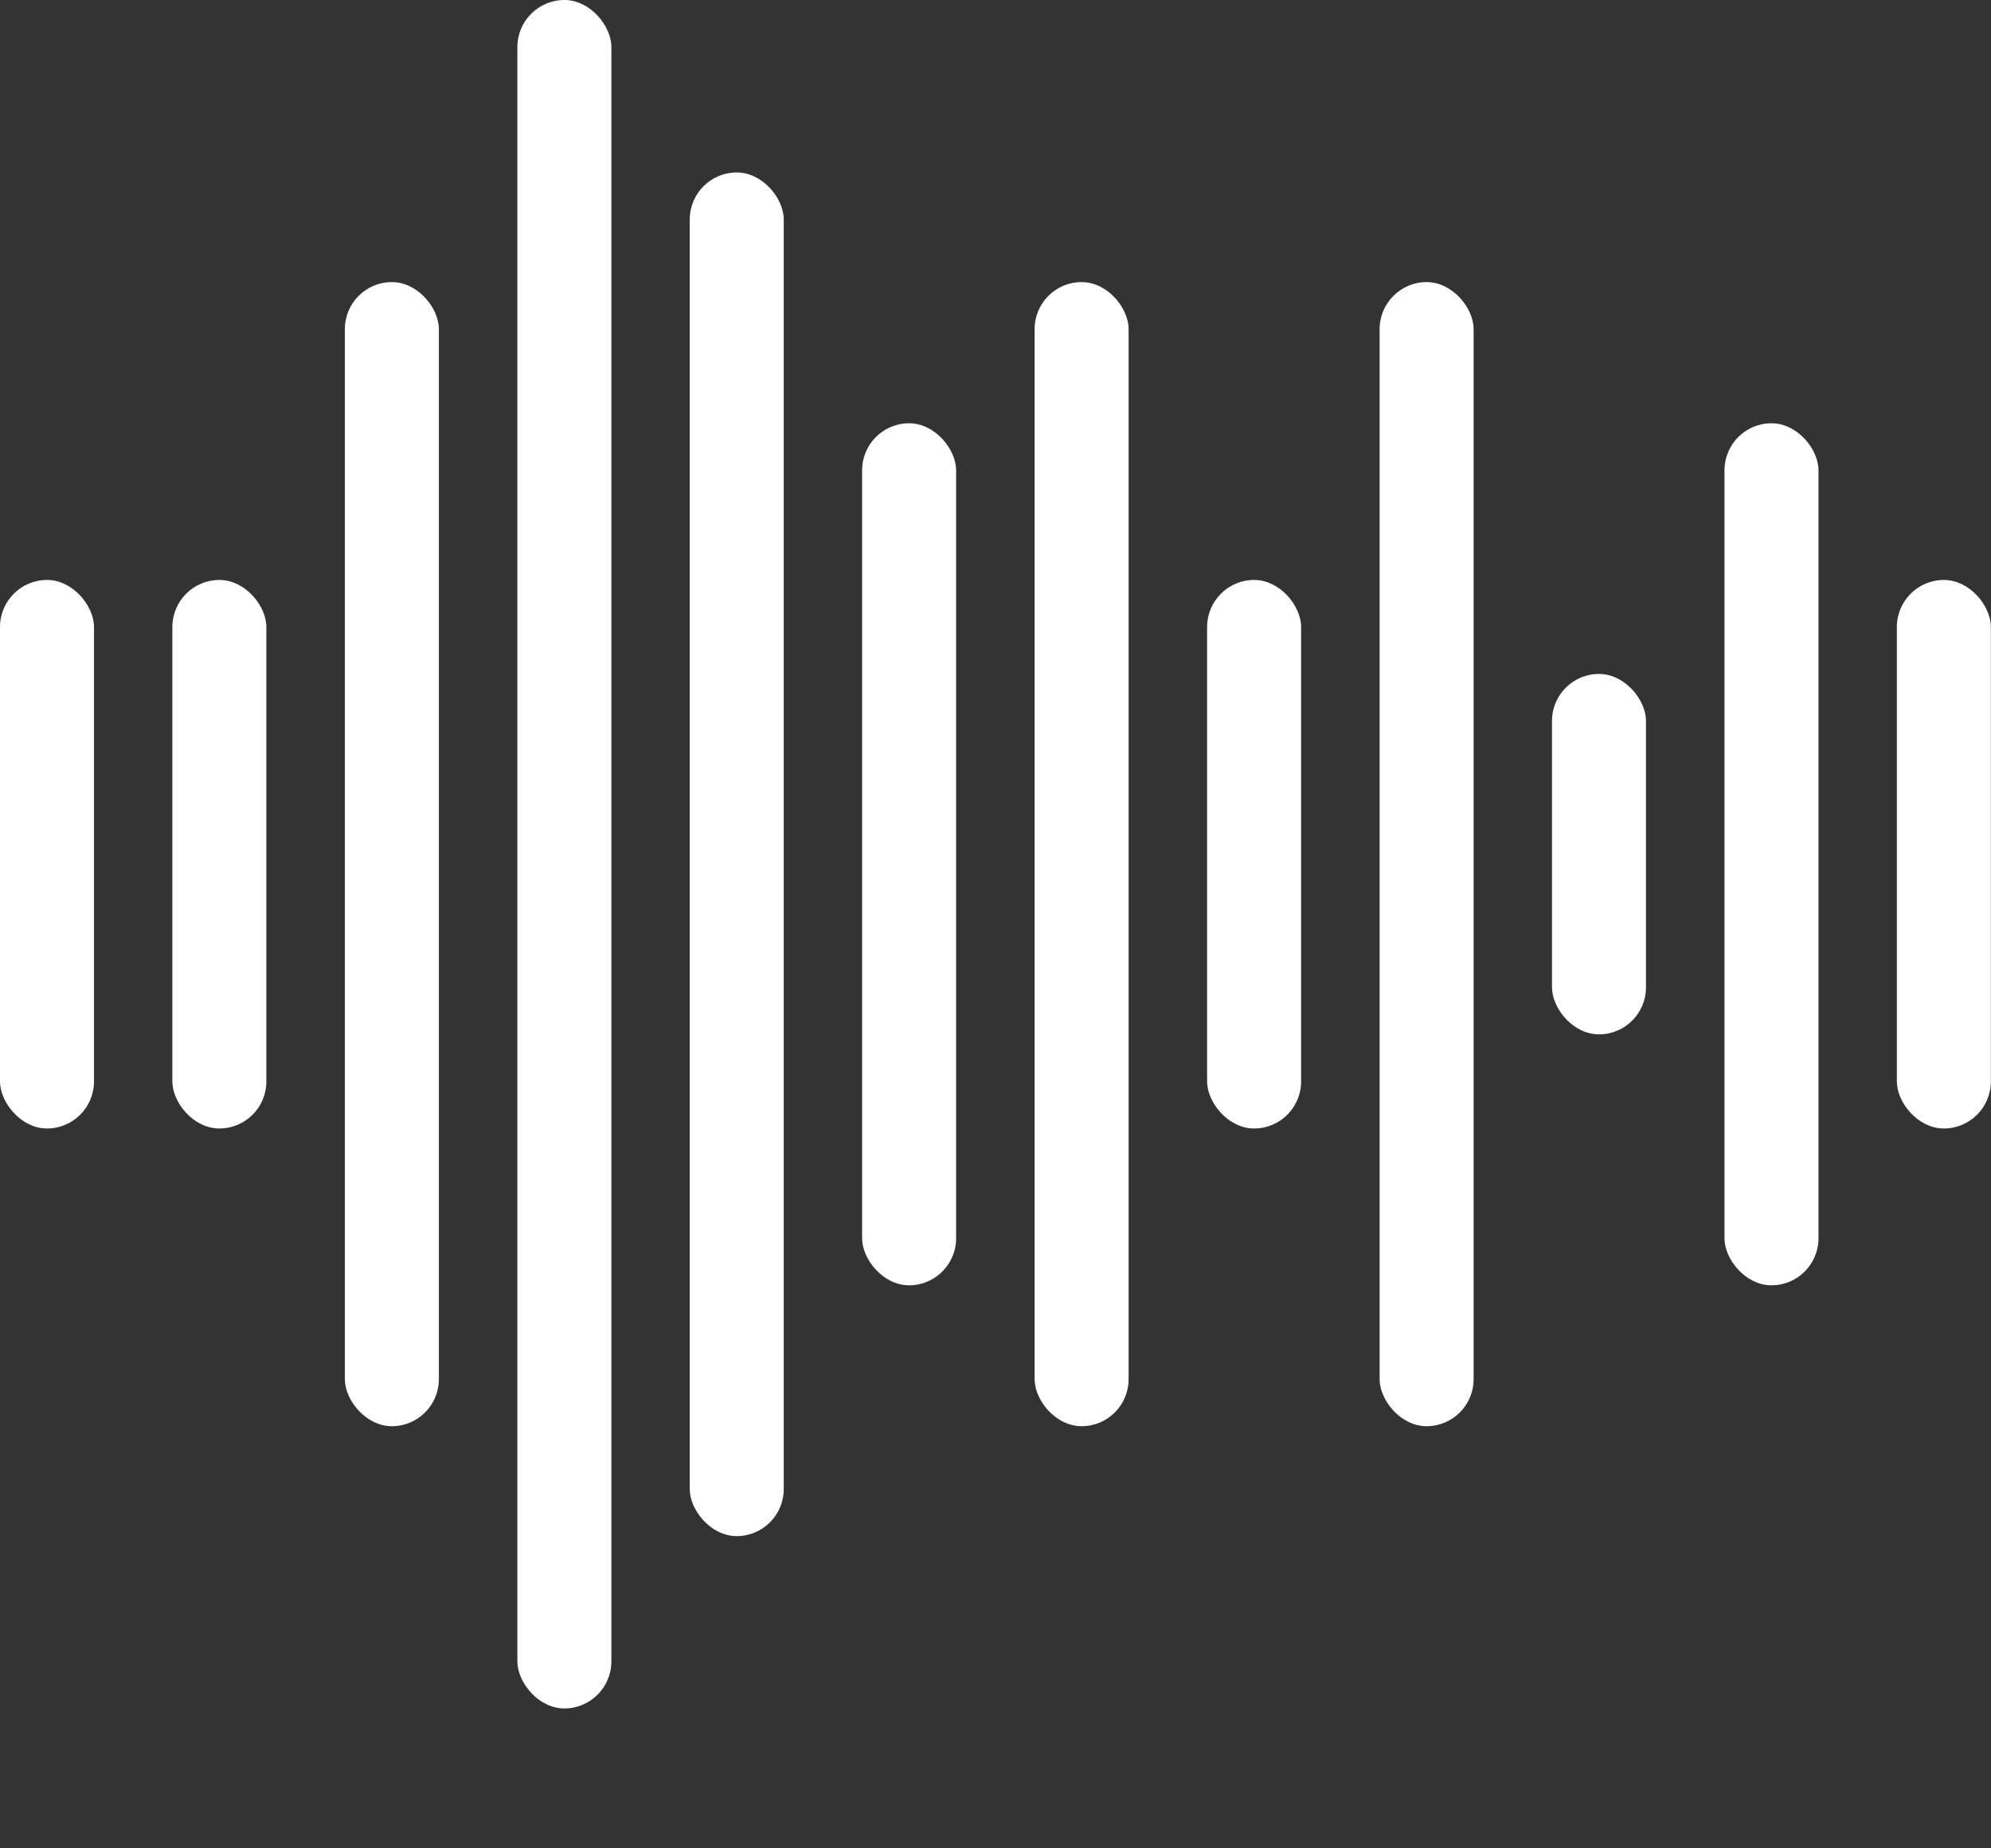 <svg width="14" height="13" viewBox="0 0 14 13" fill="none" xmlns="http://www.w3.org/2000/svg">
    <rect x="0" y="0" width="14" height="13" fill="#333333" stroke="none"/>
    <rect x="3.638" y="0" width="0.661" height="12.016" rx="0.331" fill="#fff" />
    <rect x="2.425" y="1.984" width="0.661" height="8.047" rx="0.331" fill="#fff" />
    <rect x="1.212" y="4.079" width="0.661" height="3.858" rx="0.331" fill="#fff" />
    <rect x="-0" y="4.079" width="0.661" height="3.858" rx="0.331" fill="#fff" />
    <rect x="4.85" y="1.213" width="0.661" height="9.591" rx="0.331" fill="#fff" />
    <rect x="6.062" y="2.977" width="0.661" height="6.063" rx="0.331" fill="#fff" />
    <rect x="7.275" y="1.984" width="0.661" height="8.047" rx="0.331" fill="#fff" />
    <rect x="8.488" y="4.079" width="0.661" height="3.858" rx="0.331" fill="#fff" />
    <rect x="9.701" y="1.984" width="0.661" height="8.047" rx="0.331" fill="#fff" />
    <rect x="10.913" y="4.74" width="0.661" height="2.535" rx="0.331" fill="#fff" />
    <rect x="12.126" y="2.977" width="0.661" height="6.063" rx="0.331" fill="#fff" />
    <rect x="13.338" y="4.079" width="0.661" height="3.858" rx="0.331" fill="#fff" />
</svg>